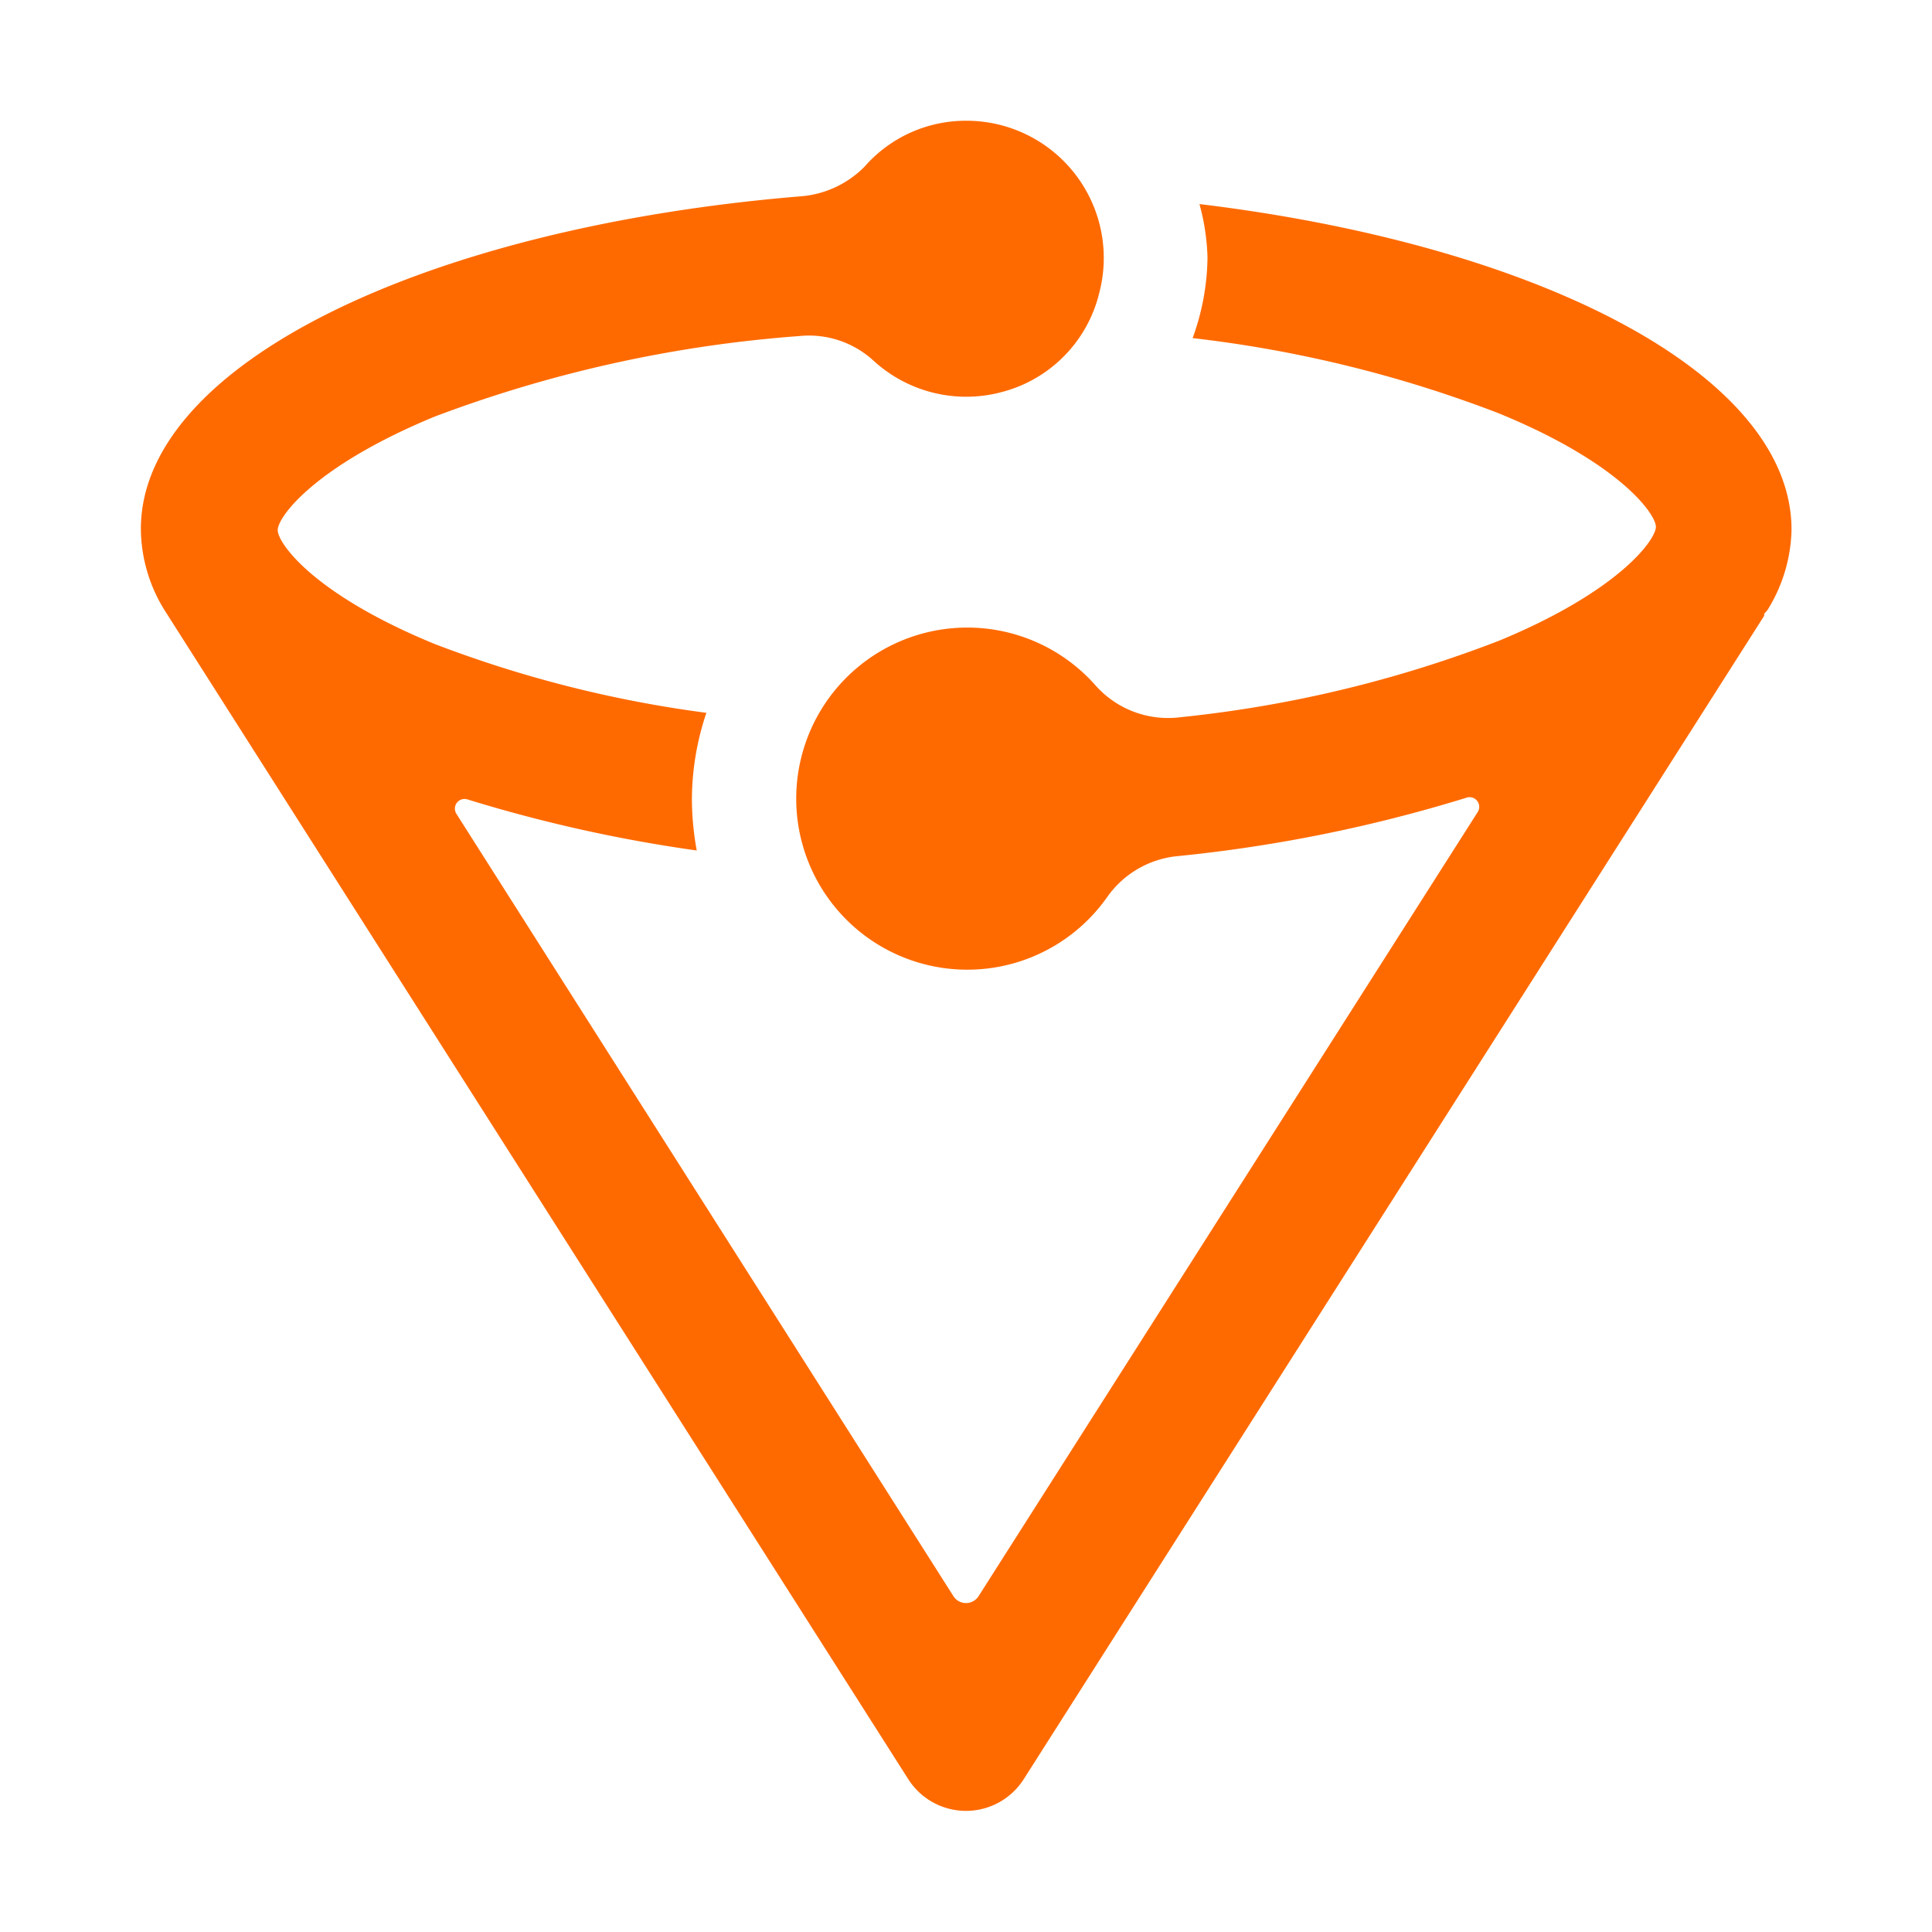 <svg class="icon" style="width: 1em; height: 1em;vertical-align: middle;fill: currentColor;overflow: hidden;" viewBox="0 0 1024 1024" version="1.1" xmlns="http://www.w3.org/2000/svg"><path d="M936.747 323.413a83.627 83.627 0 0 0 12.8-42.667c0-81.707-132.267-150.613-313.813-172.587 2.56 9.237 4.011 18.773 4.267 28.373a128 128 0 0 1-7.893 42.667 661.333 661.333 0 0 1 162.347 39.893c64 26.24 83.2 53.333 83.2 60.16 0 6.827-19.627 34.133-83.2 60.373a652.16 652.16 0 0 1-168.96 40.533 51.413 51.413 0 0 1-45.013-17.067 90.667 90.667 0 1 0 6.613 112 51.627 51.627 0 0 1 37.12-21.333 781.227 781.227 0 0 0 152.96-30.933 5.12 5.12 0 0 1 5.973 7.68l-264.533 415.573a7.893 7.893 0 0 1-13.227 0L241.92 431.36a5.12 5.12 0 0 1 5.76-7.68c39.744 12.267 80.405 21.333 121.6 27.093a156.587 156.587 0 0 1-2.56-26.453c0-15.808 2.603-31.531 7.68-46.507A631.893 631.893 0 0 1 230.4 341.333c-64-26.24-83.2-53.333-83.2-60.373 0-7.04 19.627-33.92 83.2-60.16a690.133 690.133 0 0 1 193.067-42.667 50.56 50.56 0 0 1 39.253 12.8 72.747 72.747 0 0 0 68.267 16.853 71.68 71.68 0 0 0 51.627-52.48A72.747 72.747 0 0 0 512 64a71.253 71.253 0 0 0-53.76 24.32 53.333 53.333 0 0 1-34.56 15.787C224.427 120.747 74.667 193.493 74.667 280.32a82.56 82.56 0 0 0 13.227 44.16l393.6 618.667a36.267 36.267 0 0 0 61.013 0l392.533-616.747v-1.067l1.707-1.92z" fill="#FF6A00" /></svg>